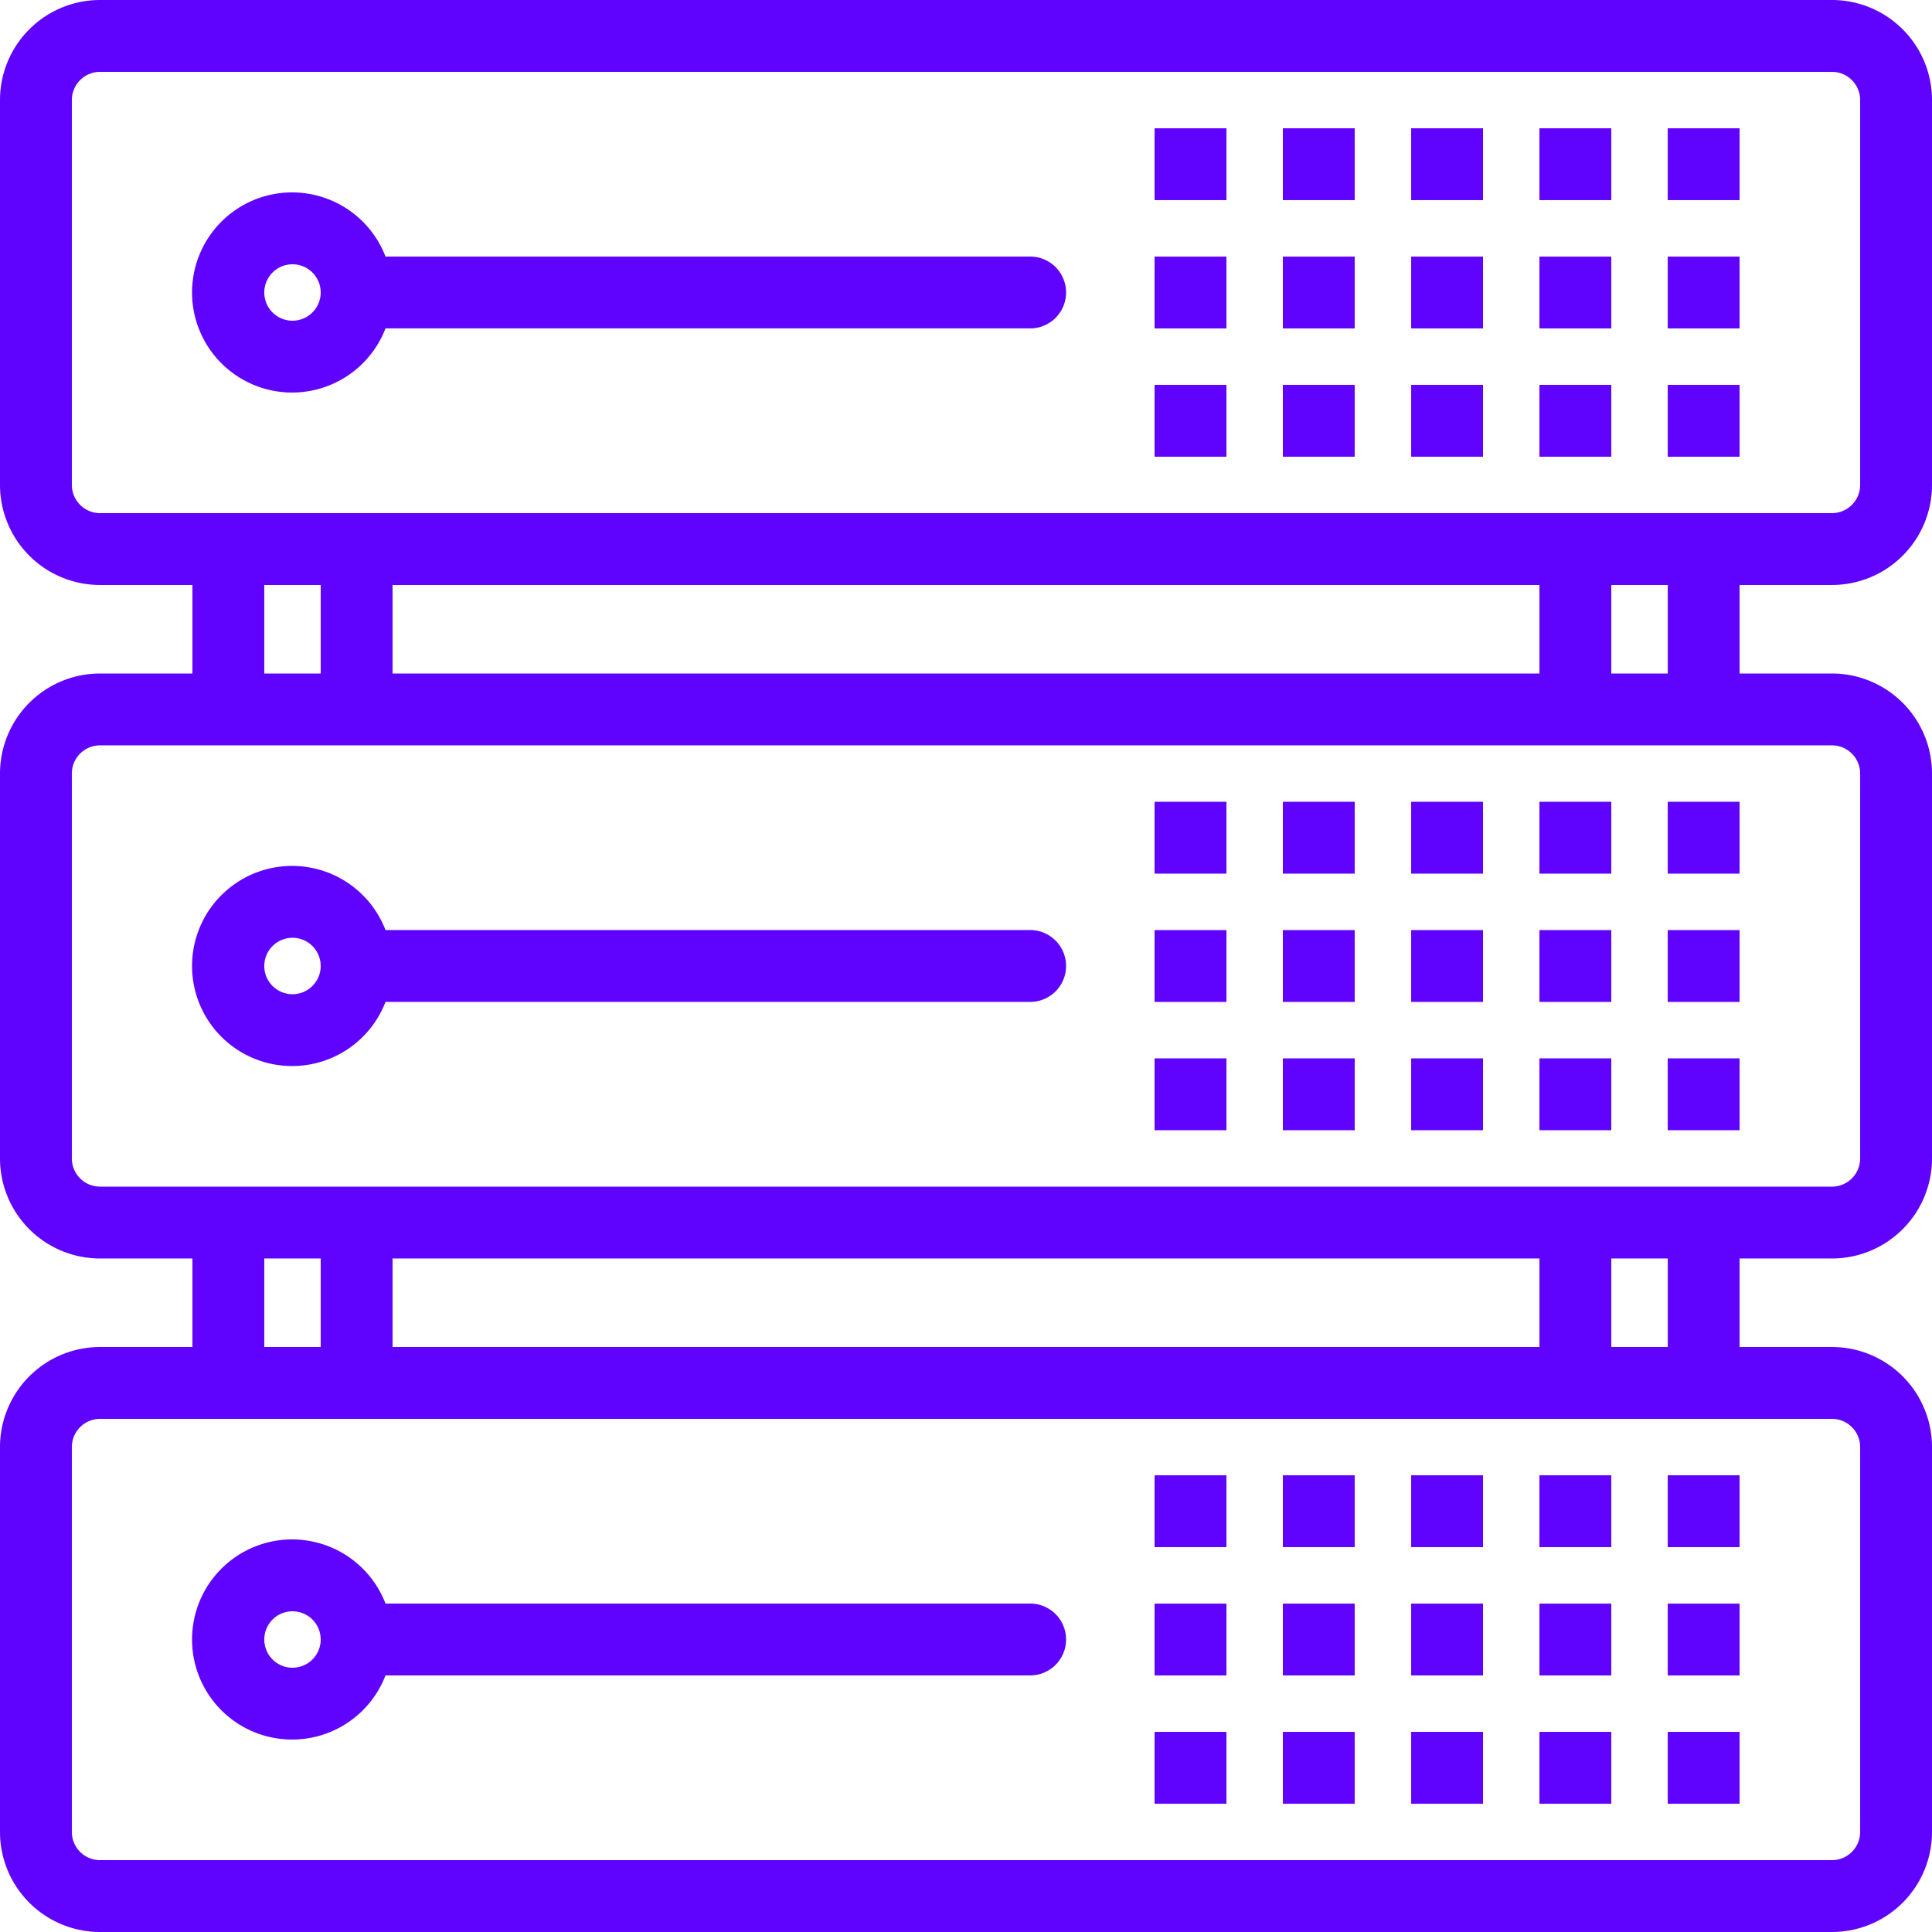 <svg xmlns="http://www.w3.org/2000/svg" width="50.2" height="50.2" viewBox="0 0 50.2 50.2">
  <g id="Group_1172153" data-name="Group 1172153" transform="translate(0.1 0.1)">
    <g id="Group_1172056" data-name="Group 1172056">
      <g id="Group_1172055" data-name="Group 1172055">
        <path id="Path_943414" data-name="Path 943414" d="M47.5,15A2.5,2.5,0,0,0,50,12.5V2.5A2.5,2.5,0,0,0,47.5,0H2.5A2.5,2.5,0,0,0,0,2.5v10A2.5,2.5,0,0,0,2.5,15H5v2.5H2.5A2.5,2.5,0,0,0,0,20V30a2.5,2.5,0,0,0,2.5,2.5H5V35H2.5A2.5,2.5,0,0,0,0,37.5v10A2.5,2.5,0,0,0,2.5,50h45A2.5,2.5,0,0,0,50,47.5v-10A2.5,2.5,0,0,0,47.5,35H45V32.5h2.5A2.5,2.5,0,0,0,50,30V20a2.5,2.5,0,0,0-2.5-2.5H45V15Zm0,21.667a.833.833,0,0,1,.833.833v10a.833.833,0,0,1-.833.833H2.5a.833.833,0,0,1-.833-.833v-10a.833.833,0,0,1,.833-.833ZM6.667,35V32.5H8.333V35ZM10,35V32.5H40V35Zm31.667,0V32.5h1.667V35ZM47.5,19.167a.833.833,0,0,1,.833.833V30a.833.833,0,0,1-.833.833H2.5A.833.833,0,0,1,1.667,30V20a.833.833,0,0,1,.833-.833ZM6.667,17.5V15H8.333v2.5ZM10,17.5V15H40v2.5Zm31.667,0V15h1.667v2.5ZM2.5,13.333a.833.833,0,0,1-.833-.833V2.5A.833.833,0,0,1,2.5,1.667h45a.833.833,0,0,1,.833.833v10a.833.833,0,0,1-.833.833Z" fill="#6003fe" stroke="#6003fe" stroke-width="0.2"/>
      </g>
    </g>
    <g id="Group_1172058" data-name="Group 1172058" transform="translate(4.989 4.999)">
      <g id="Group_1172057" data-name="Group 1172057">
        <path id="Path_943415" data-name="Path 943415" d="M69.572,49.661H52.752a2.5,2.5,0,1,0,0,1.667h16.82a.833.833,0,1,0,0-1.667ZM50.405,51.328a.833.833,0,1,1,.833-.833A.833.833,0,0,1,50.405,51.328Z" transform="translate(-47.894 -47.994)" fill="#6003fe" stroke="#6003fe" stroke-width="0.2"/>
      </g>
    </g>
    <g id="Group_1172060" data-name="Group 1172060" transform="translate(36.667 3.333)">
      <g id="Group_1172059" data-name="Group 1172059">
        <rect id="Rectangle_448751" data-name="Rectangle 448751" width="1.667" height="1.667" fill="#6003fe" stroke="#6003fe" stroke-width="0.2"/>
      </g>
    </g>
    <g id="Group_1172062" data-name="Group 1172062" transform="translate(40 3.333)">
      <g id="Group_1172061" data-name="Group 1172061">
        <rect id="Rectangle_448752" data-name="Rectangle 448752" width="1.667" height="1.667" fill="#6003fe" stroke="#6003fe" stroke-width="0.2"/>
      </g>
    </g>
    <g id="Group_1172064" data-name="Group 1172064" transform="translate(43.333 3.333)">
      <g id="Group_1172063" data-name="Group 1172063">
        <rect id="Rectangle_448753" data-name="Rectangle 448753" width="1.667" height="1.667" fill="#6003fe" stroke="#6003fe" stroke-width="0.2"/>
      </g>
    </g>
    <g id="Group_1172066" data-name="Group 1172066" transform="translate(33.333 3.333)">
      <g id="Group_1172065" data-name="Group 1172065">
        <rect id="Rectangle_448754" data-name="Rectangle 448754" width="1.667" height="1.667" fill="#6003fe" stroke="#6003fe" stroke-width="0.2"/>
      </g>
    </g>
    <g id="Group_1172068" data-name="Group 1172068" transform="translate(30 3.333)">
      <g id="Group_1172067" data-name="Group 1172067">
        <rect id="Rectangle_448755" data-name="Rectangle 448755" width="1.667" height="1.667" fill="#6003fe" stroke="#6003fe" stroke-width="0.2"/>
      </g>
    </g>
    <g id="Group_1172070" data-name="Group 1172070" transform="translate(36.667 6.667)">
      <g id="Group_1172069" data-name="Group 1172069">
        <rect id="Rectangle_448756" data-name="Rectangle 448756" width="1.667" height="1.667" fill="#6003fe" stroke="#6003fe" stroke-width="0.2"/>
      </g>
    </g>
    <g id="Group_1172072" data-name="Group 1172072" transform="translate(40 6.667)">
      <g id="Group_1172071" data-name="Group 1172071">
        <rect id="Rectangle_448757" data-name="Rectangle 448757" width="1.667" height="1.667" fill="#6003fe" stroke="#6003fe" stroke-width="0.2"/>
      </g>
    </g>
    <g id="Group_1172074" data-name="Group 1172074" transform="translate(43.333 6.667)">
      <g id="Group_1172073" data-name="Group 1172073">
        <rect id="Rectangle_448758" data-name="Rectangle 448758" width="1.667" height="1.667" fill="#6003fe" stroke="#6003fe" stroke-width="0.2"/>
      </g>
    </g>
    <g id="Group_1172076" data-name="Group 1172076" transform="translate(33.333 6.667)">
      <g id="Group_1172075" data-name="Group 1172075">
        <rect id="Rectangle_448759" data-name="Rectangle 448759" width="1.667" height="1.667" fill="#6003fe" stroke="#6003fe" stroke-width="0.2"/>
      </g>
    </g>
    <g id="Group_1172078" data-name="Group 1172078" transform="translate(30 6.667)">
      <g id="Group_1172077" data-name="Group 1172077">
        <rect id="Rectangle_448760" data-name="Rectangle 448760" width="1.667" height="1.667" fill="#6003fe" stroke="#6003fe" stroke-width="0.2"/>
      </g>
    </g>
    <g id="Group_1172080" data-name="Group 1172080" transform="translate(36.667 10)">
      <g id="Group_1172079" data-name="Group 1172079">
        <rect id="Rectangle_448761" data-name="Rectangle 448761" width="1.667" height="1.667" fill="#6003fe" stroke="#6003fe" stroke-width="0.2"/>
      </g>
    </g>
    <g id="Group_1172082" data-name="Group 1172082" transform="translate(40 10)">
      <g id="Group_1172081" data-name="Group 1172081">
        <rect id="Rectangle_448762" data-name="Rectangle 448762" width="1.667" height="1.667" fill="#6003fe" stroke="#6003fe" stroke-width="0.2"/>
      </g>
    </g>
    <g id="Group_1172084" data-name="Group 1172084" transform="translate(43.333 10)">
      <g id="Group_1172083" data-name="Group 1172083">
        <rect id="Rectangle_448763" data-name="Rectangle 448763" width="1.667" height="1.667" fill="#6003fe" stroke="#6003fe" stroke-width="0.2"/>
      </g>
    </g>
    <g id="Group_1172086" data-name="Group 1172086" transform="translate(33.333 10)">
      <g id="Group_1172085" data-name="Group 1172085">
        <rect id="Rectangle_448764" data-name="Rectangle 448764" width="1.667" height="1.667" fill="#6003fe" stroke="#6003fe" stroke-width="0.2"/>
      </g>
    </g>
    <g id="Group_1172088" data-name="Group 1172088" transform="translate(30 10)">
      <g id="Group_1172087" data-name="Group 1172087">
        <rect id="Rectangle_448765" data-name="Rectangle 448765" width="1.667" height="1.667" fill="#6003fe" stroke="#6003fe" stroke-width="0.2"/>
      </g>
    </g>
    <g id="Group_1172090" data-name="Group 1172090" transform="translate(4.989 22.499)">
      <g id="Group_1172089" data-name="Group 1172089">
        <path id="Path_943416" data-name="Path 943416" d="M69.572,217.661H52.752a2.5,2.5,0,1,0,0,1.667h16.82a.833.833,0,1,0,0-1.667Zm-19.167,1.667a.833.833,0,1,1,.833-.833A.833.833,0,0,1,50.405,219.328Z" transform="translate(-47.894 -215.994)" fill="#6003fe" stroke="#6003fe" stroke-width="0.2"/>
      </g>
    </g>
    <g id="Group_1172092" data-name="Group 1172092" transform="translate(36.667 20.833)">
      <g id="Group_1172091" data-name="Group 1172091">
        <rect id="Rectangle_448766" data-name="Rectangle 448766" width="1.667" height="1.667" fill="#6003fe" stroke="#6003fe" stroke-width="0.2"/>
      </g>
    </g>
    <g id="Group_1172094" data-name="Group 1172094" transform="translate(40 20.833)">
      <g id="Group_1172093" data-name="Group 1172093">
        <rect id="Rectangle_448767" data-name="Rectangle 448767" width="1.667" height="1.667" fill="#6003fe" stroke="#6003fe" stroke-width="0.2"/>
      </g>
    </g>
    <g id="Group_1172096" data-name="Group 1172096" transform="translate(43.333 20.833)">
      <g id="Group_1172095" data-name="Group 1172095">
        <rect id="Rectangle_448768" data-name="Rectangle 448768" width="1.667" height="1.667" fill="#6003fe" stroke="#6003fe" stroke-width="0.2"/>
      </g>
    </g>
    <g id="Group_1172098" data-name="Group 1172098" transform="translate(33.333 20.833)">
      <g id="Group_1172097" data-name="Group 1172097">
        <rect id="Rectangle_448769" data-name="Rectangle 448769" width="1.667" height="1.667" fill="#6003fe" stroke="#6003fe" stroke-width="0.2"/>
      </g>
    </g>
    <g id="Group_1172100" data-name="Group 1172100" transform="translate(30 20.833)">
      <g id="Group_1172099" data-name="Group 1172099">
        <rect id="Rectangle_448770" data-name="Rectangle 448770" width="1.667" height="1.667" fill="#6003fe" stroke="#6003fe" stroke-width="0.2"/>
      </g>
    </g>
    <g id="Group_1172102" data-name="Group 1172102" transform="translate(36.667 24.167)">
      <g id="Group_1172101" data-name="Group 1172101">
        <rect id="Rectangle_448771" data-name="Rectangle 448771" width="1.667" height="1.667" fill="#6003fe" stroke="#6003fe" stroke-width="0.2"/>
      </g>
    </g>
    <g id="Group_1172104" data-name="Group 1172104" transform="translate(40 24.167)">
      <g id="Group_1172103" data-name="Group 1172103">
        <rect id="Rectangle_448772" data-name="Rectangle 448772" width="1.667" height="1.667" fill="#6003fe" stroke="#6003fe" stroke-width="0.2"/>
      </g>
    </g>
    <g id="Group_1172106" data-name="Group 1172106" transform="translate(43.333 24.167)">
      <g id="Group_1172105" data-name="Group 1172105">
        <rect id="Rectangle_448773" data-name="Rectangle 448773" width="1.667" height="1.667" fill="#6003fe" stroke="#6003fe" stroke-width="0.2"/>
      </g>
    </g>
    <g id="Group_1172108" data-name="Group 1172108" transform="translate(33.333 24.167)">
      <g id="Group_1172107" data-name="Group 1172107">
        <rect id="Rectangle_448774" data-name="Rectangle 448774" width="1.667" height="1.667" fill="#6003fe" stroke="#6003fe" stroke-width="0.2"/>
      </g>
    </g>
    <g id="Group_1172110" data-name="Group 1172110" transform="translate(30 24.167)">
      <g id="Group_1172109" data-name="Group 1172109">
        <rect id="Rectangle_448775" data-name="Rectangle 448775" width="1.667" height="1.667" fill="#6003fe" stroke="#6003fe" stroke-width="0.2"/>
      </g>
    </g>
    <g id="Group_1172112" data-name="Group 1172112" transform="translate(36.667 27.5)">
      <g id="Group_1172111" data-name="Group 1172111">
        <rect id="Rectangle_448776" data-name="Rectangle 448776" width="1.667" height="1.667" fill="#6003fe" stroke="#6003fe" stroke-width="0.2"/>
      </g>
    </g>
    <g id="Group_1172114" data-name="Group 1172114" transform="translate(40 27.5)">
      <g id="Group_1172113" data-name="Group 1172113">
        <rect id="Rectangle_448777" data-name="Rectangle 448777" width="1.667" height="1.667" fill="#6003fe" stroke="#6003fe" stroke-width="0.2"/>
      </g>
    </g>
    <g id="Group_1172116" data-name="Group 1172116" transform="translate(43.333 27.5)">
      <g id="Group_1172115" data-name="Group 1172115">
        <rect id="Rectangle_448778" data-name="Rectangle 448778" width="1.667" height="1.667" fill="#6003fe" stroke="#6003fe" stroke-width="0.2"/>
      </g>
    </g>
    <g id="Group_1172118" data-name="Group 1172118" transform="translate(33.333 27.5)">
      <g id="Group_1172117" data-name="Group 1172117">
        <rect id="Rectangle_448779" data-name="Rectangle 448779" width="1.667" height="1.667" fill="#6003fe" stroke="#6003fe" stroke-width="0.2"/>
      </g>
    </g>
    <g id="Group_1172120" data-name="Group 1172120" transform="translate(30 27.5)">
      <g id="Group_1172119" data-name="Group 1172119">
        <rect id="Rectangle_448780" data-name="Rectangle 448780" width="1.667" height="1.667" fill="#6003fe" stroke="#6003fe" stroke-width="0.2"/>
      </g>
    </g>
    <g id="Group_1172122" data-name="Group 1172122" transform="translate(4.989 39.999)">
      <g id="Group_1172121" data-name="Group 1172121">
        <path id="Path_943417" data-name="Path 943417" d="M69.572,385.661H52.752a2.5,2.5,0,1,0,0,1.667h16.82a.833.833,0,0,0,0-1.667Zm-19.167,1.667a.833.833,0,1,1,.833-.833A.833.833,0,0,1,50.405,387.328Z" transform="translate(-47.894 -383.994)" fill="#6003fe" stroke="#6003fe" stroke-width="0.2"/>
      </g>
    </g>
    <g id="Group_1172124" data-name="Group 1172124" transform="translate(36.667 38.333)">
      <g id="Group_1172123" data-name="Group 1172123">
        <rect id="Rectangle_448781" data-name="Rectangle 448781" width="1.667" height="1.667" fill="#6003fe" stroke="#6003fe" stroke-width="0.2"/>
      </g>
    </g>
    <g id="Group_1172126" data-name="Group 1172126" transform="translate(40 38.333)">
      <g id="Group_1172125" data-name="Group 1172125">
        <rect id="Rectangle_448782" data-name="Rectangle 448782" width="1.667" height="1.667" fill="#6003fe" stroke="#6003fe" stroke-width="0.2"/>
      </g>
    </g>
    <g id="Group_1172128" data-name="Group 1172128" transform="translate(43.333 38.333)">
      <g id="Group_1172127" data-name="Group 1172127">
        <rect id="Rectangle_448783" data-name="Rectangle 448783" width="1.667" height="1.667" fill="#6003fe" stroke="#6003fe" stroke-width="0.2"/>
      </g>
    </g>
    <g id="Group_1172130" data-name="Group 1172130" transform="translate(33.333 38.333)">
      <g id="Group_1172129" data-name="Group 1172129">
        <rect id="Rectangle_448784" data-name="Rectangle 448784" width="1.667" height="1.667" fill="#6003fe" stroke="#6003fe" stroke-width="0.2"/>
      </g>
    </g>
    <g id="Group_1172132" data-name="Group 1172132" transform="translate(30 38.333)">
      <g id="Group_1172131" data-name="Group 1172131">
        <rect id="Rectangle_448785" data-name="Rectangle 448785" width="1.667" height="1.667" fill="#6003fe" stroke="#6003fe" stroke-width="0.2"/>
      </g>
    </g>
    <g id="Group_1172134" data-name="Group 1172134" transform="translate(36.667 41.667)">
      <g id="Group_1172133" data-name="Group 1172133">
        <rect id="Rectangle_448786" data-name="Rectangle 448786" width="1.667" height="1.667" fill="#6003fe" stroke="#6003fe" stroke-width="0.2"/>
      </g>
    </g>
    <g id="Group_1172136" data-name="Group 1172136" transform="translate(40 41.667)">
      <g id="Group_1172135" data-name="Group 1172135">
        <rect id="Rectangle_448787" data-name="Rectangle 448787" width="1.667" height="1.667" fill="#6003fe" stroke="#6003fe" stroke-width="0.2"/>
      </g>
    </g>
    <g id="Group_1172138" data-name="Group 1172138" transform="translate(43.333 41.667)">
      <g id="Group_1172137" data-name="Group 1172137">
        <rect id="Rectangle_448788" data-name="Rectangle 448788" width="1.667" height="1.667" fill="#6003fe" stroke="#6003fe" stroke-width="0.2"/>
      </g>
    </g>
    <g id="Group_1172140" data-name="Group 1172140" transform="translate(33.333 41.667)">
      <g id="Group_1172139" data-name="Group 1172139">
        <rect id="Rectangle_448789" data-name="Rectangle 448789" width="1.667" height="1.667" fill="#6003fe" stroke="#6003fe" stroke-width="0.2"/>
      </g>
    </g>
    <g id="Group_1172142" data-name="Group 1172142" transform="translate(30 41.667)">
      <g id="Group_1172141" data-name="Group 1172141">
        <rect id="Rectangle_448790" data-name="Rectangle 448790" width="1.667" height="1.667" fill="#6003fe" stroke="#6003fe" stroke-width="0.2"/>
      </g>
    </g>
    <g id="Group_1172144" data-name="Group 1172144" transform="translate(36.667 45)">
      <g id="Group_1172143" data-name="Group 1172143">
        <rect id="Rectangle_448791" data-name="Rectangle 448791" width="1.667" height="1.667" fill="#6003fe" stroke="#6003fe" stroke-width="0.2"/>
      </g>
    </g>
    <g id="Group_1172146" data-name="Group 1172146" transform="translate(40 45)">
      <g id="Group_1172145" data-name="Group 1172145">
        <rect id="Rectangle_448792" data-name="Rectangle 448792" width="1.667" height="1.667" fill="#6003fe" stroke="#6003fe" stroke-width="0.2"/>
      </g>
    </g>
    <g id="Group_1172148" data-name="Group 1172148" transform="translate(43.333 45)">
      <g id="Group_1172147" data-name="Group 1172147">
        <rect id="Rectangle_448793" data-name="Rectangle 448793" width="1.667" height="1.667" fill="#6003fe" stroke="#6003fe" stroke-width="0.2"/>
      </g>
    </g>
    <g id="Group_1172150" data-name="Group 1172150" transform="translate(33.333 45)">
      <g id="Group_1172149" data-name="Group 1172149">
        <rect id="Rectangle_448794" data-name="Rectangle 448794" width="1.667" height="1.667" fill="#6003fe" stroke="#6003fe" stroke-width="0.2"/>
      </g>
    </g>
    <g id="Group_1172152" data-name="Group 1172152" transform="translate(30 45)">
      <g id="Group_1172151" data-name="Group 1172151">
        <rect id="Rectangle_448795" data-name="Rectangle 448795" width="1.667" height="1.667" fill="#6003fe" stroke="#6003fe" stroke-width="0.2"/>
      </g>
    </g>
  </g>
</svg>
